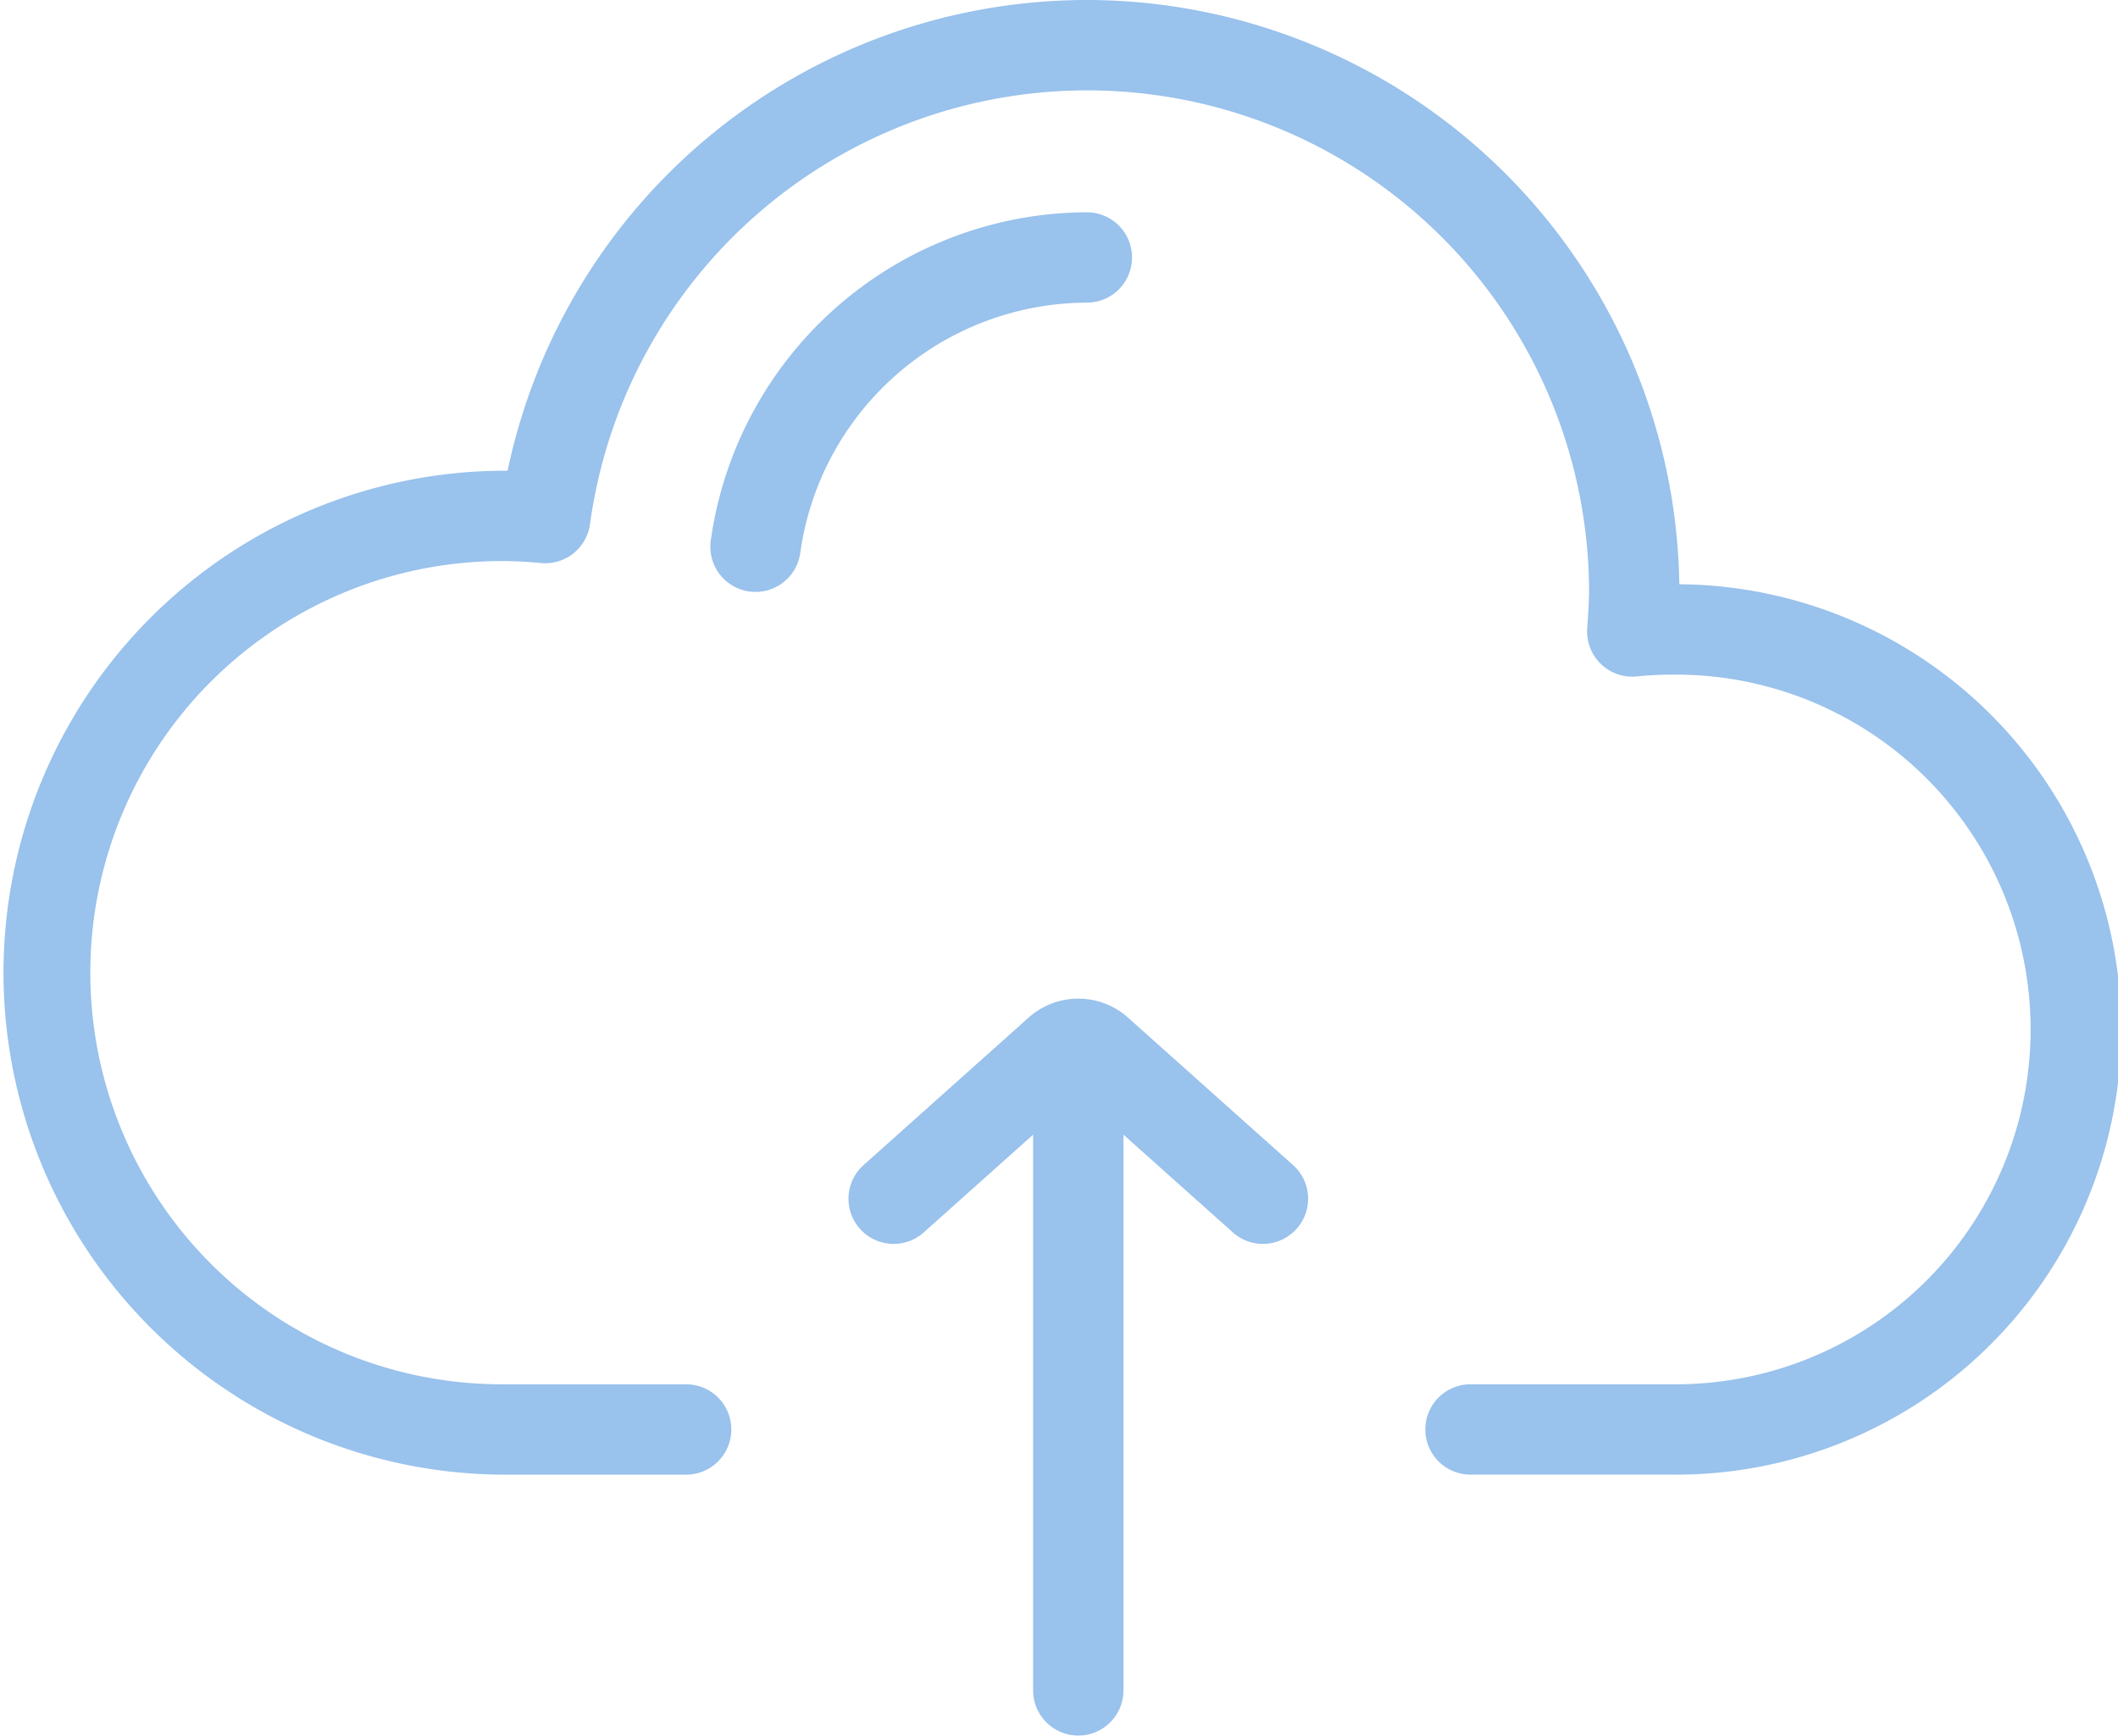 <svg xmlns="http://www.w3.org/2000/svg" width="84.927" height="69.59" viewBox="0 0 84.927 69.59"><defs><style>.a{fill:#99c2ec;}</style></defs><g transform="translate(716 -797.39)"><path class="a" d="M43.583,961.39a23.745,23.745,0,0,0-23.229,18.874h-.228a20.127,20.127,0,0,0,0,40.253h7.387a1.811,1.811,0,1,0,0-3.622H20.126a16.5,16.5,0,0,1,0-33.009c.485,0,1,.026,1.567.08a1.813,1.813,0,0,0,1.965-1.559,20.123,20.123,0,0,1,40.06,2.741c0,.4-.074,1.434-.074,1.434a1.811,1.811,0,0,0,1.988,1.93c.482-.048.968-.073,1.444-.073a14.228,14.228,0,1,1,0,28.455H58.964a1.811,1.811,0,0,0,0,3.622h8.111a17.85,17.85,0,0,0,.262-35.7A23.786,23.786,0,0,0,43.583,961.39Zm0,8.512A15.276,15.276,0,0,0,28.5,983.067a1.811,1.811,0,1,0,3.589.49,11.641,11.641,0,0,1,11.491-10.032,1.811,1.811,0,1,0,0-3.623Zm-.345,31.529a2.983,2.983,0,0,0-1.993.761l-6.588,5.886a1.811,1.811,0,1,0,2.413,2.7l4.356-3.892v22.281a1.811,1.811,0,0,0,3.622,0v-22.282l4.357,3.892a1.811,1.811,0,1,0,2.413-2.7l-6.588-5.885a2.984,2.984,0,0,0-1.993-.761Z" transform="translate(-716 -164)"/></g></svg>